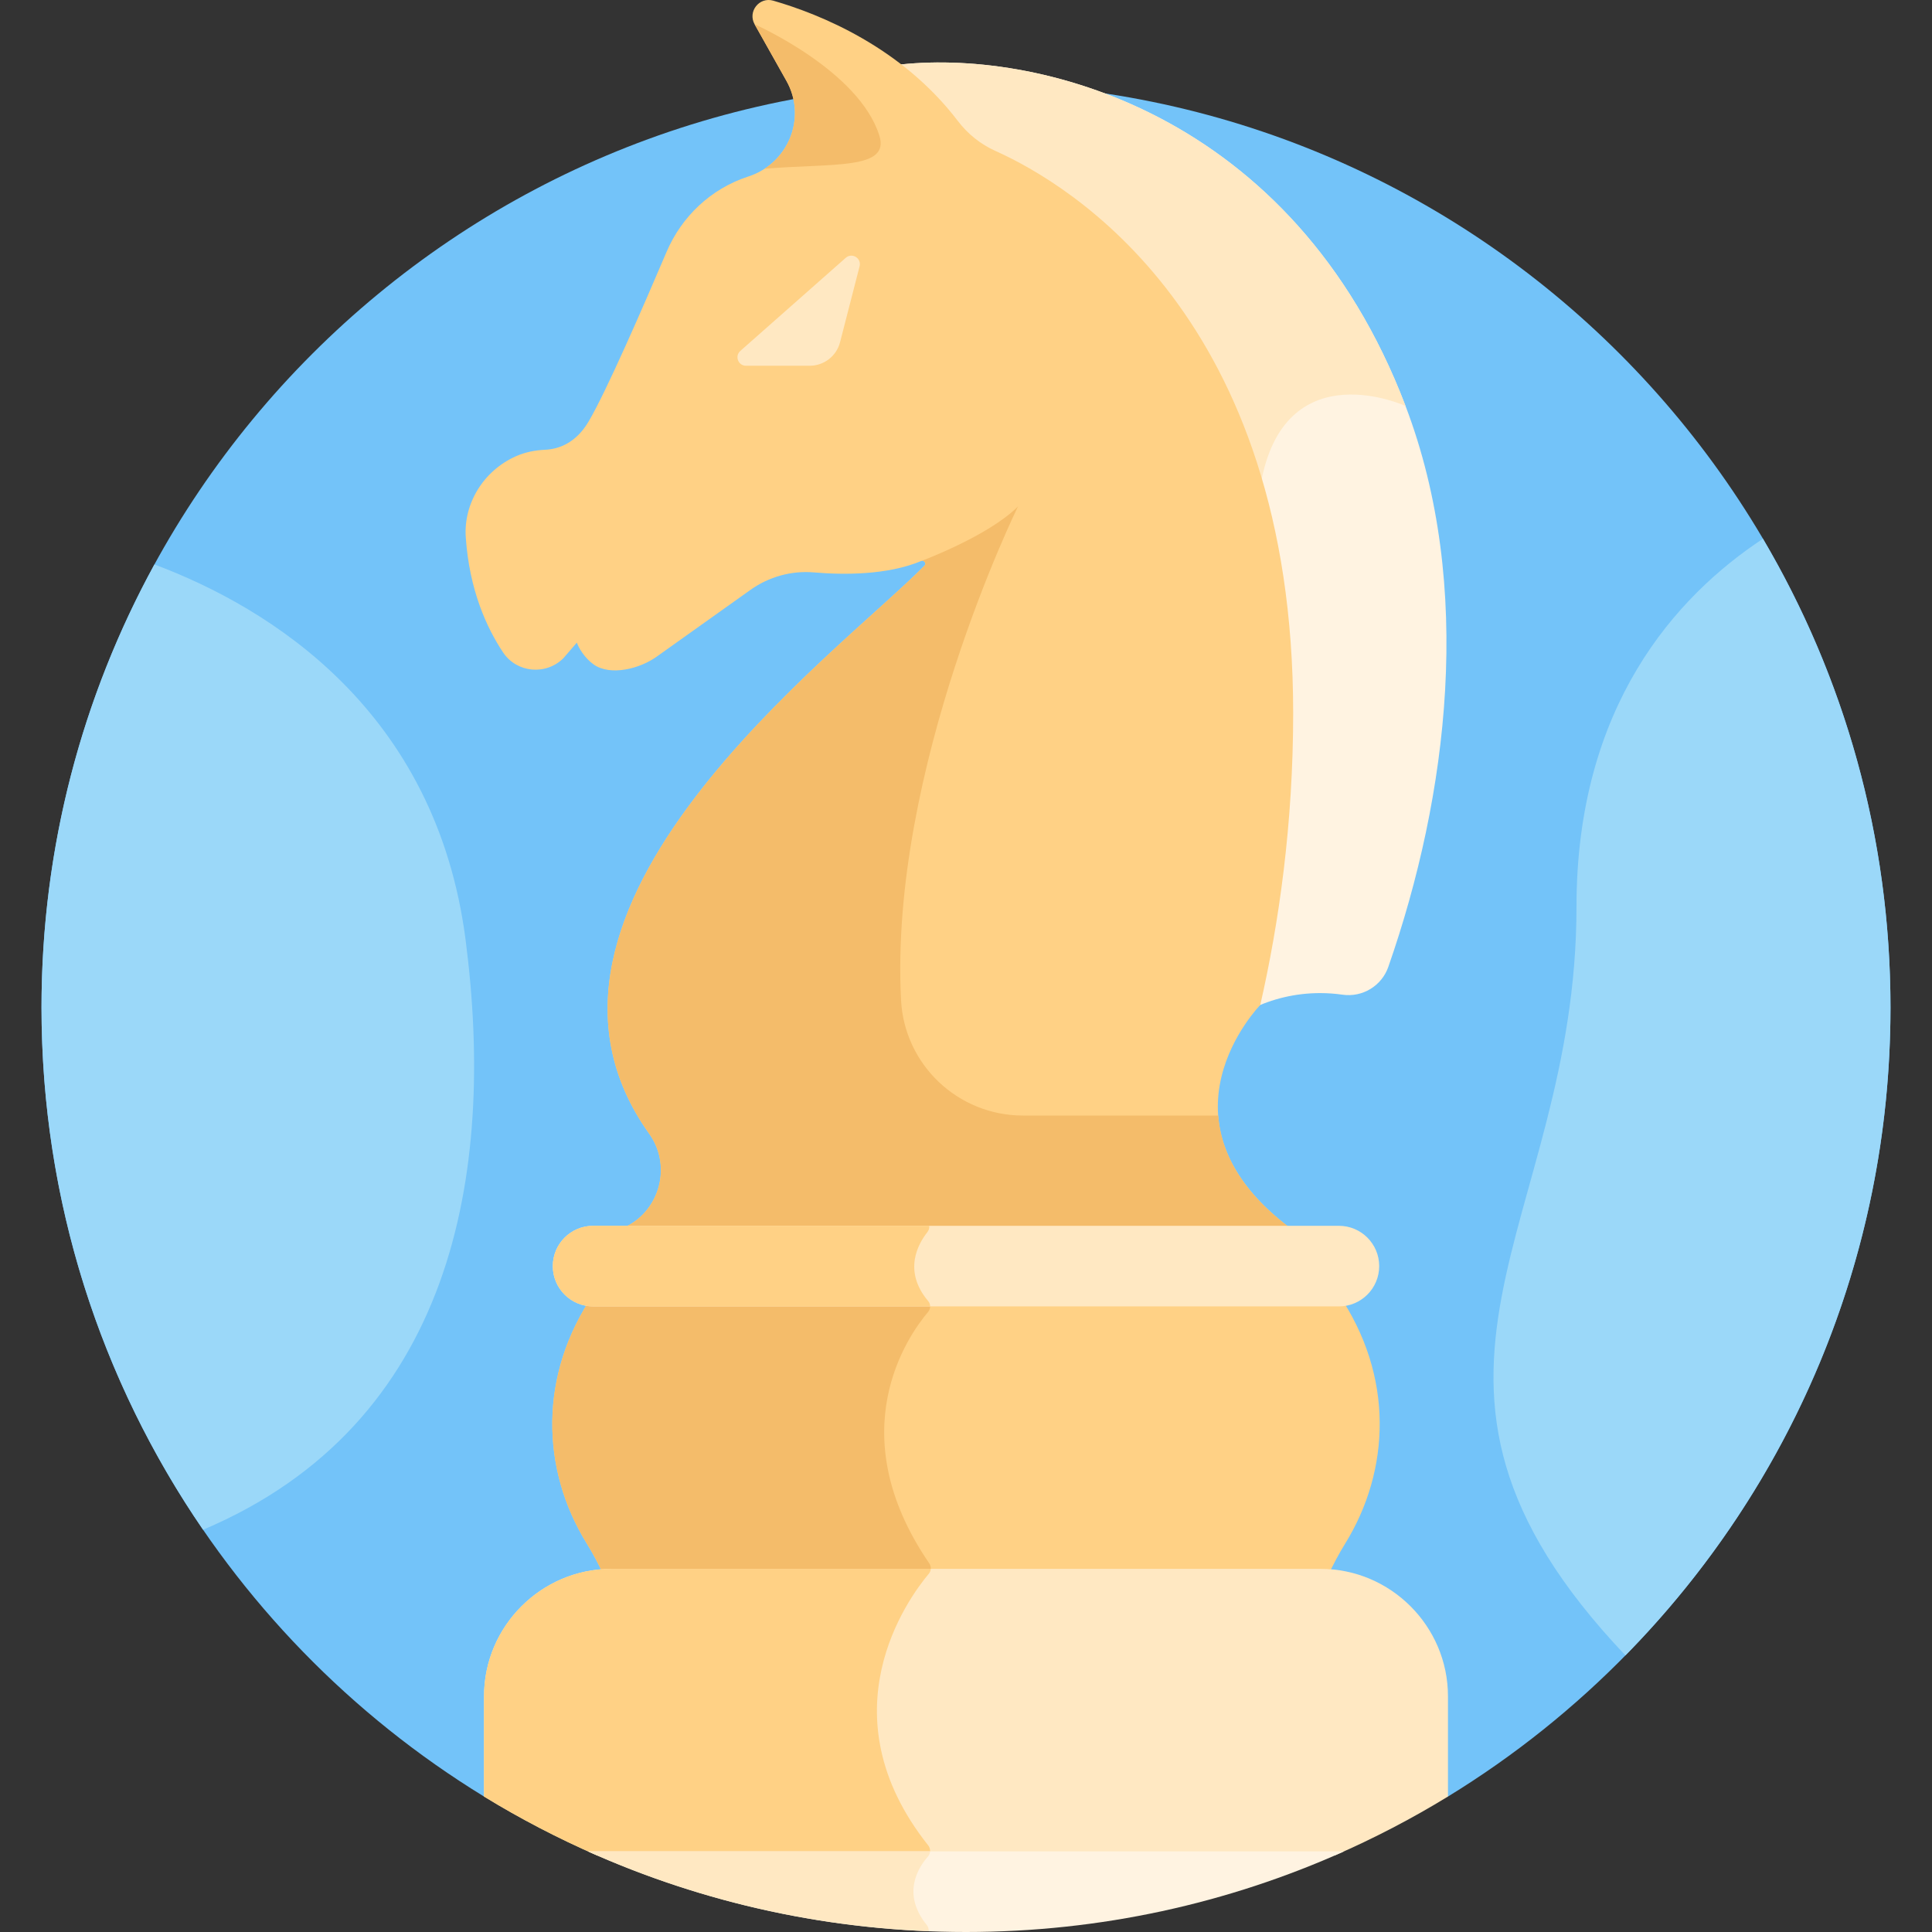<svg id="Layer_1" enable-background="new 0 0 512 512" height="512" viewBox="0 0 512 512" width="512" xmlns="http://www.w3.org/2000/svg"><rect x="0" y="0" width="512" height="512" fill="#333333" stroke="none"/><g><path d="m256 22.005c-135.309 0-244.998 109.689-244.998 244.998 0 88.506 46.936 166.044 117.27 209.1h255.455c70.334-43.055 117.27-120.593 117.27-209.1.001-135.309-109.688-244.998-244.997-244.998z" fill="#73c3f9"/><g><path d="m331.634 267.381c5.498-2.688 11.676-4.201 18.208-4.201 2.014 0 3.993.144 5.929.422 5.289.76 10.384-2.319 12.146-7.363 15.85-45.386 22.78-100.853 4.567-148.65-29.78-78.155-98.254-95.029-135.475-90.308 5.224 4.063 10.275 8.938 14.729 14.789 2.619 3.44 6.034 6.175 9.979 7.944 19.531 8.756 78.877 44 78.877 148.984.001 29.821-3.87 56.354-8.96 78.383z" fill="#fff3e1"/></g><path d="m372.484 107.589c-29.78-78.155-98.254-95.029-135.475-90.308 5.224 4.063 10.275 8.938 14.73 14.789 2.619 3.44 6.034 6.175 9.979 7.944 15.275 6.848 54.904 29.901 71.449 89.846.581-.936.999-1.956 1.229-3.068 6.944-33.504 38.088-19.203 38.088-19.203z" fill="#ffe8c2"/><path d="m333.989 266.321c4.97-21.821 8.715-47.987 8.715-77.324 0-104.984-59.346-140.227-78.877-148.984-3.945-1.769-7.36-4.504-9.979-7.944-14.923-19.604-36.54-28.313-48.936-31.892-3.704-1.07-6.82 2.905-4.929 6.266l8.432 14.99c5.472 9.729.53 21.882-10.083 25.338-.059.02-.119.039-.178.058-9.726 3.19-17.51 10.533-21.519 19.951-6.126 14.394-16.054 37.205-20.683 44.983-3.356 5.638-7.812 7.261-11.527 7.431-2.642.121-5.266.638-7.683 1.711-8.599 3.816-13.919 12.517-13.309 21.476.952 13.998 5.558 24.016 9.877 30.5 3.625 5.442 11.339 6.16 15.987 1.561l3.573-4.144c.431 1.308 2.061 4.12 4.505 5.825 4.467 3.113 12.308 1.057 16.712-2.145l24.793-17.653c4.882-3.476 10.833-5.141 16.805-4.631 7.817.667 19.419.752 28.44-3.014.786-.328 1.462.636.865 1.243-22.768 23.165-115.471 91.012-72.947 150.52 6.44 9.012 2.413 21.779-8.045 25.428-.32.112-.5.164-.5.164h179.205c-39.093-28.69-8.714-59.714-8.714-59.714z" fill="#ffd185"/><path d="m164 325.872c-.32.112-.5.164-.5.164h179.205c-14.109-10.355-19.168-21.013-19.873-30.407h-51.748c-17.187 0-31.407-13.441-32.299-30.605-3.189-61.377 30.999-130.811 30.999-130.811-7.875 7.875-25.658 14.469-25.658 14.469.786-.328 1.462.636.865 1.243-22.768 23.165-115.471 91.012-72.947 150.52 6.44 9.01 2.413 21.777-8.044 25.427z" fill="#f4bc6a"/><path d="m160.231 417.923c.598-.032 1.2-.05 1.805-.05h187.927c.607 0 1.21.018 1.81.05 1.466-3.207 3.065-6.188 4.751-8.922 11.862-19.231 13.089-44.276-1.966-66.26h-197.112c-14.814 21.633-14.073 46.632-1.966 66.26 1.687 2.734 3.285 5.715 4.751 8.922z" fill="#ffd185"/><path d="m155.48 409.001c1.687 2.734 3.285 5.715 4.751 8.922.598-.032 1.2-.05 1.805-.05h83.438c.246-.306.474-.585.677-.826.656-.781.689-1.899.112-2.741-23.781-34.724-5.6-60.382-.308-66.627.702-.829.727-2.049.025-2.879-.586-.693-1.086-1.38-1.517-2.06h-87.018c-14.813 21.634-14.072 46.632-1.965 66.261z" fill="#f4bc6a"/><path d="m354.821 324.852c-10.978 0-186.664 0-197.642 0-5.898 0-10.68 4.782-10.68 10.68s4.782 10.68 10.68 10.68h197.642c5.898 0 10.68-4.782 10.68-10.68s-4.782-10.68-10.68-10.68z" fill="#ffe8c2"/><path d="m146.499 335.533c0 5.898 4.782 10.68 10.68 10.68h89.314c0-.503-.167-1.005-.512-1.412-6.734-7.965-2.689-15.155-.205-18.288.387-.489.543-1.087.481-1.66-43.228 0-83.972 0-89.079 0-5.897-.001-10.679 4.781-10.679 10.68z" fill="#ffd185"/><path d="m349.963 415.764h-187.927c-18.57 0-33.764 15.194-33.764 33.764v26.574c9.571 5.859 19.579 11.07 29.957 15.592h195.541c10.378-4.522 20.386-9.734 29.957-15.592v-26.574c.001-18.57-15.193-33.764-33.764-33.764z" fill="#ffe8c2"/><path d="m245.976 489.035c-27.727-34.894-5.306-65.462.176-71.988.313-.373.48-.823.511-1.283h-84.626c-18.57 0-33.764 15.194-33.764 33.764v26.574c9.571 5.859 19.579 11.07 29.957 15.592h87.916c.513-.813.446-1.883-.17-2.659z" fill="#ffd185"/><path d="m155.819 490.639c30.583 13.722 64.489 21.361 100.181 21.361s69.598-7.639 100.181-21.361c-49.282 0-151.08 0-200.362 0z" fill="#fff3e1"/><path d="m246.48 490.639c-34.509 0-68.092 0-90.661 0 27.741 12.446 58.22 19.866 90.281 21.142.05-.567-.103-1.154-.494-1.635-6.763-8.323-2.192-15.332.327-18.163.342-.385.518-.859.547-1.344z" fill="#ffe8c2"/><path d="m196.201 92.99 27.931-24.667c1.662-1.468 4.222.1 3.669 2.248l-5.179 20.125c-.944 3.668-4.251 6.232-8.039 6.232h-16.893c-2.072 0-3.042-2.566-1.489-3.938z" fill="#ffe8c2"/><path d="m40.925 149.591c-19.073 34.864-29.923 74.869-29.923 117.411 0 51.357 15.807 99.02 42.816 138.397 66.136-28.026 77.649-94.006 69.568-156.346-7.882-60.819-51.845-88.007-82.461-99.462z" fill="#9bd8f9"/><path d="m500.998 267.002c0-45.343-12.332-87.799-33.805-124.225-23.048 15.24-49.409 44.31-49.409 97.565 0 85.09-57.243 124.392 12.967 198.354 43.443-44.206 70.247-104.816 70.247-171.694z" fill="#9bd8f9"/><path d="m208.415 21.434c4.668 8.299 1.754 18.357-5.789 23.281 18.216-1.502 33.252.33 30.42-8.753-5.405-17.333-33.062-29.519-33.062-29.519z" fill="#f4bc6a"/></g></svg>